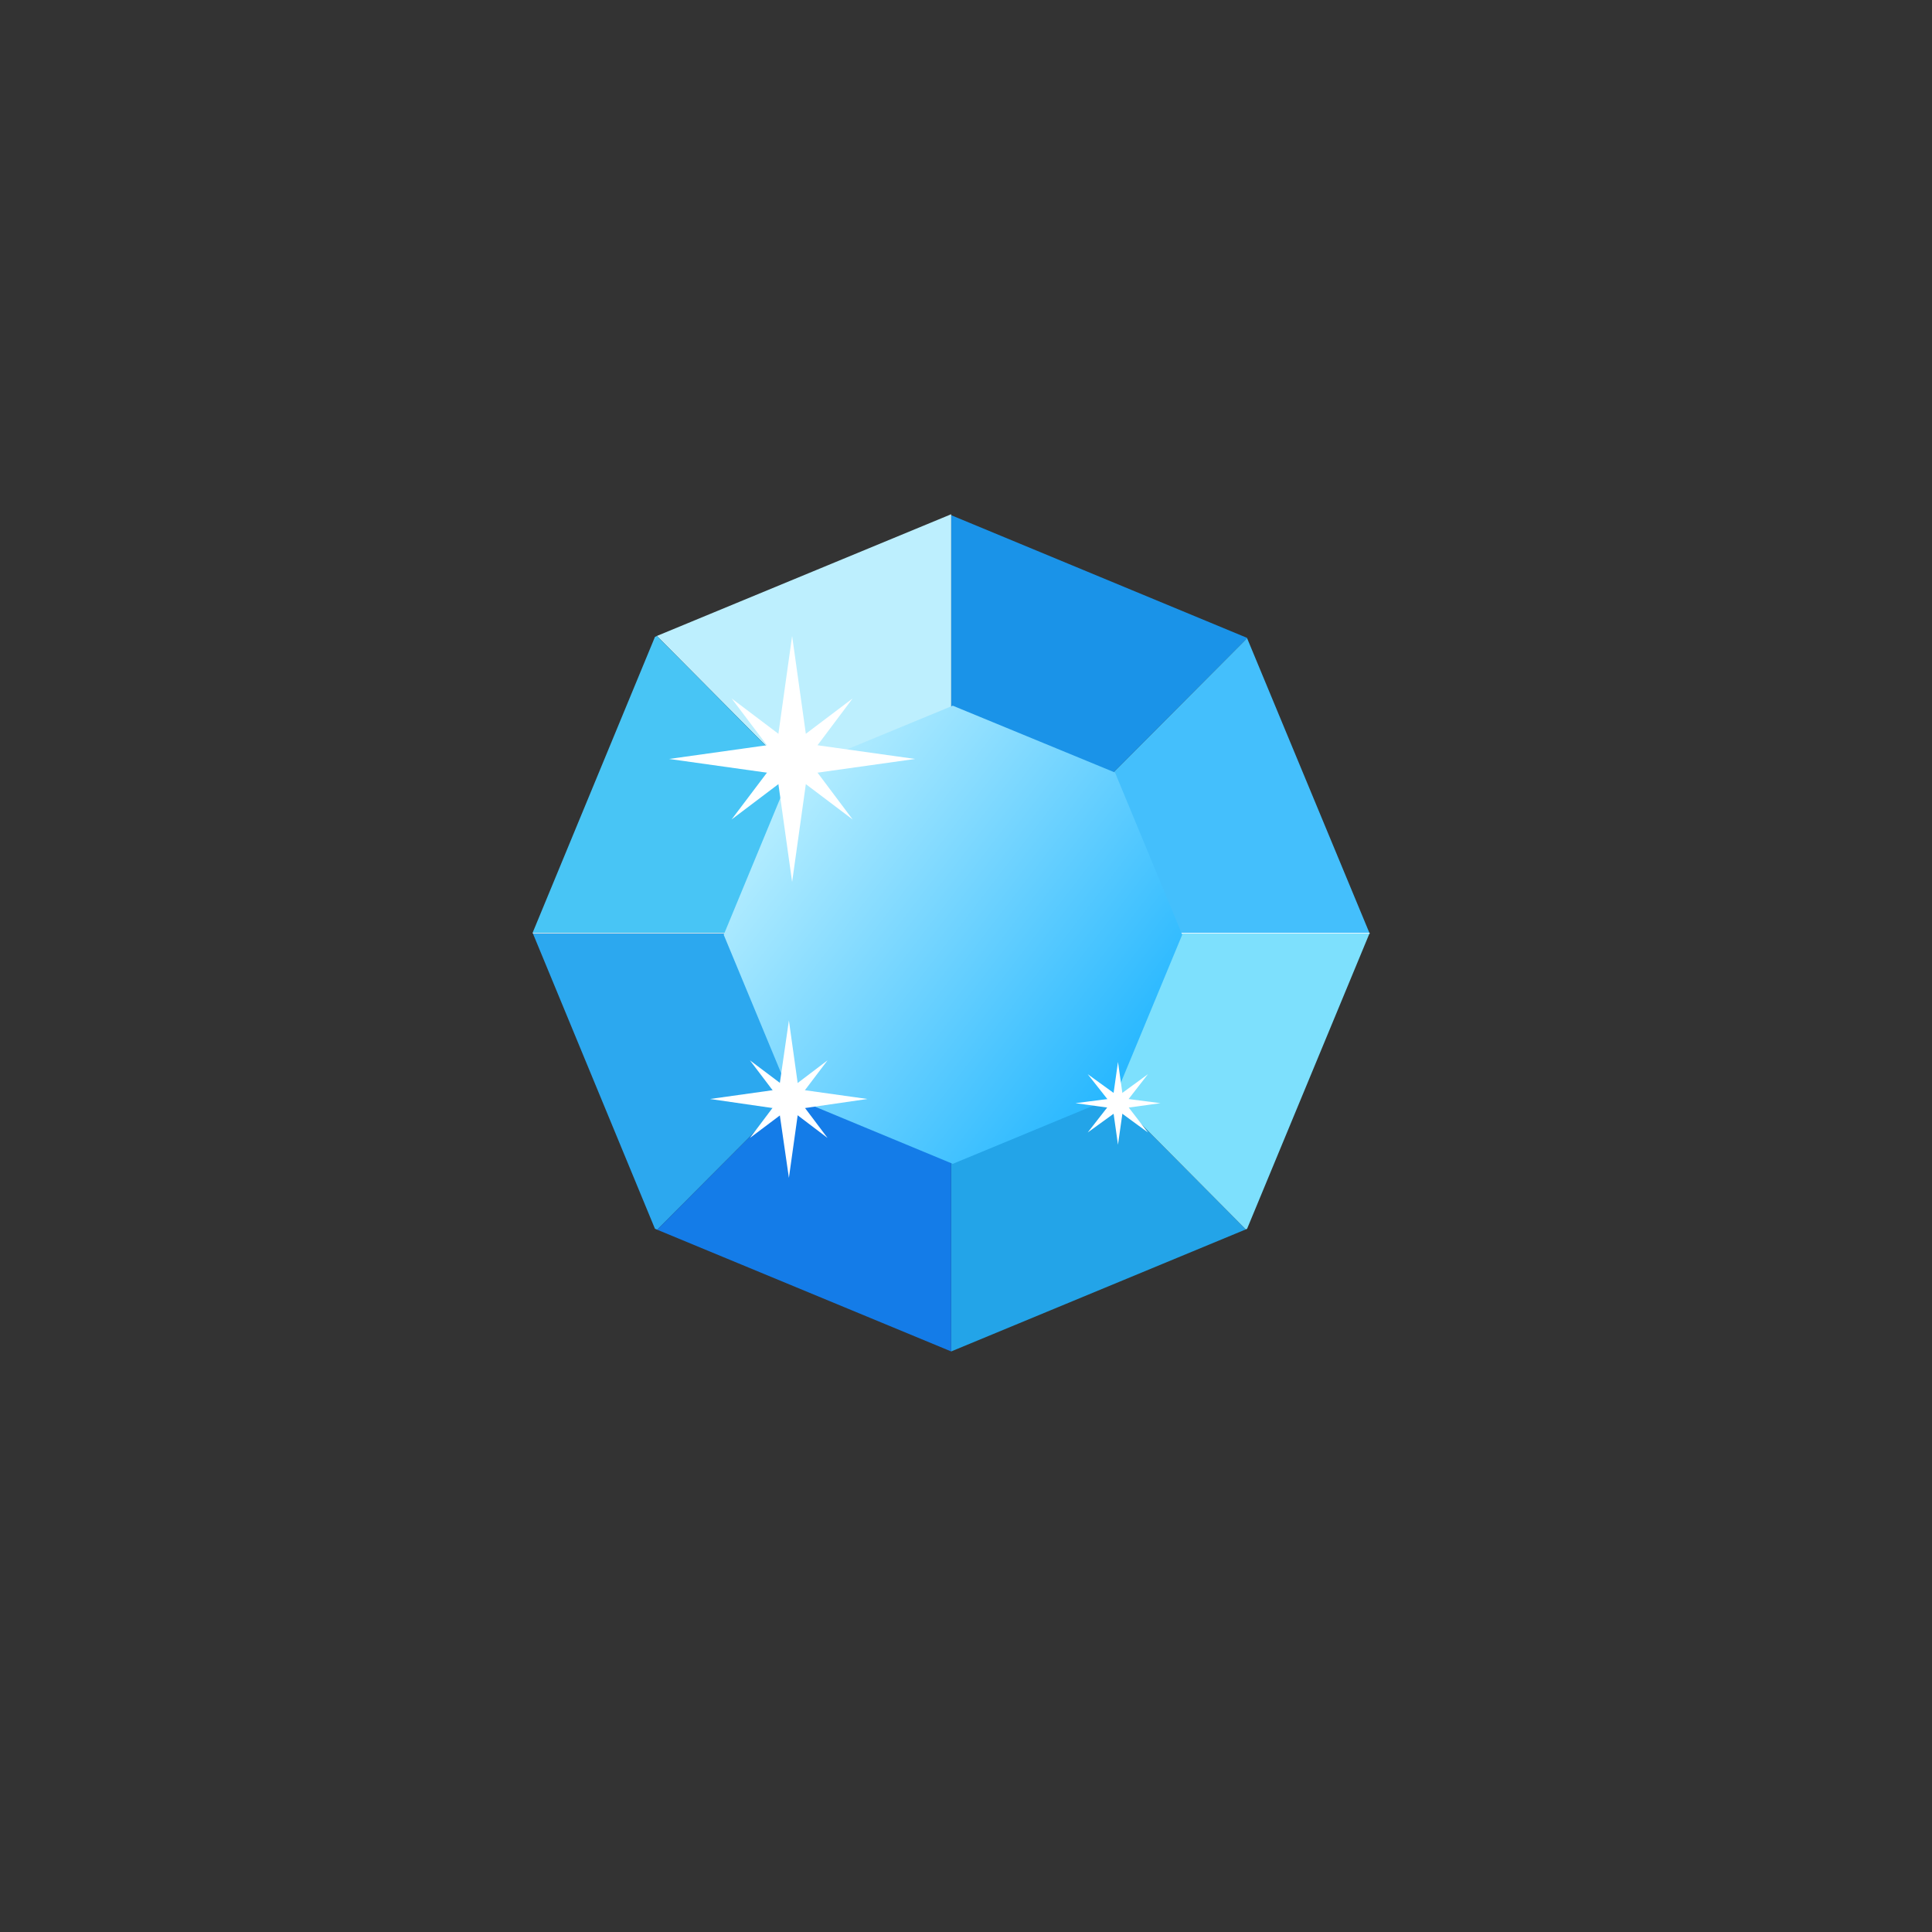 <?xml version="1.0" encoding="utf-8"?>
<!-- Generator: Adobe Illustrator 21.0.2, SVG Export Plug-In . SVG Version: 6.00 Build 0)  -->
<svg version="1.1" xmlns="http://www.w3.org/2000/svg" xmlns:xlink="http://www.w3.org/1999/xlink" x="0px" y="0px"
	 viewBox="0 0 600 600" style="enable-background:new 0 0 600 600;" xml:space="preserve">
<rect x="0" y="0" width="600" height="600" fill="#333333" stroke="none"/>
<style type="text/css">
	.st0{fill:#1A93E8;}
	.st1{fill:#FFFFFF;}
	.st2{fill:#44BFFC;}
	.st3{fill:#23A4E8;}
	.st4{fill:#7DE0FD;}
	.st5{fill:#BDEFFE;}
	.st6{fill:#48C5F5;}
	.st7{fill:#2CA8EF;}
	.st8{fill:#147CE8;}
	.st9{fill:url(#SVGID_1_);stroke:url(#SVGID_2_);stroke-miterlimit:10;}
</style>
<g id="Layer_1">
	<g>
		<polygon class="st0" points="295.4,289.9 295.5,290 295.9,290 387.3,198.2 387.3,198.1 295.4,160 295.4,160.3 		"/>
		<polygon class="st1" points="295.7,289.9 295.7,289.9 295.7,289.9 		"/>
		<polygon class="st1" points="295.7,289.9 295.7,289.9 295.9,289.7 295.5,289.7 		"/>
		<polygon class="st1" points="295.4,289.9 295.4,290.3 295.7,289.9 295.7,289.9 		"/>
		<polygon class="st2" points="425.4,290 387.3,198.2 295.9,290 		"/>
		<polygon class="st1" points="295.4,289.6 295.4,289.7 295.5,289.7 		"/>
		<polygon class="st1" points="295.5,289.7 295.4,289.7 295.4,289.9 295.7,289.9 		"/>
		<polygon class="st1" points="295.4,289.7 165.4,289.7 165.5,289.9 295.4,289.9 		"/>
		<polygon class="st3" points="295.4,290.3 295.4,419.7 386.9,381.8 295.7,289.9 		"/>
		<polygon class="st4" points="295.7,289.9 386.9,381.8 387.3,381.6 425.3,289.9 295.7,289.9 		"/>
		<polygon class="st1" points="295.9,289.7 295.7,289.9 425.3,289.9 425.4,289.7 		"/>
		<polygon class="st5" points="295.4,160 295.4,159.7 204,197.5 295.4,289.6 		"/>
		<polygon class="st6" points="295.4,289.6 204,197.5 203.4,197.8 165.4,289.7 295.4,289.7 		"/>
		<polygon class="st7" points="295.4,289.9 165.5,289.9 203.4,381.6 204.1,381.9 295.4,290.3 		"/>
		<polygon class="st8" points="204.1,381.9 295.4,419.7 295.4,290.3 		"/>
	</g>
</g>
<g id="Layer_2">
	
		<linearGradient id="SVGID_1_" gradientUnits="userSpaceOnUse" x1="260.612" y1="229.819" x2="330.636" y2="351.102" gradientTransform="matrix(0.924 -0.383 0.383 0.924 -88.327 135.071)">
		<stop  offset="0" style="stop-color:#B7EEFF"/>
		<stop  offset="1" style="stop-color:#26B7FF"/>
	</linearGradient>
	
		<linearGradient id="SVGID_2_" gradientUnits="userSpaceOnUse" x1="260.344" y1="229.354" x2="330.904" y2="351.567" gradientTransform="matrix(0.924 -0.383 0.383 0.924 -88.327 135.071)">
		<stop  offset="0" style="stop-color:#B7EEFF"/>
		<stop  offset="1" style="stop-color:#26B7FF"/>
	</linearGradient>
	<polygon class="st9" points="295.9,360.9 246,340.2 225.3,290.3 246,240.3 295.9,219.7 345.9,240.3 366.6,290.3 345.9,340.2 	"/>
	<g>
		<polygon class="st1" points="347.2,329.8 348.8,341.1 360.4,342.6 348.8,344.2 347.2,355.5 345.6,344.2 334,342.6 345.6,341.1 		
			"/>
		<polygon class="st1" points="337.8,333.6 347.2,340.4 356.5,333.6 349.5,342.6 356.5,351.7 347.2,344.9 337.8,351.7 344.9,342.6 
					"/>
	</g>
	<g>
		<polygon class="st1" points="246,197.5 250.7,231 284.2,235.7 250.7,240.4 246,273.9 241.3,240.4 207.8,235.7 241.3,231 		"/>
		<polygon class="st1" points="227.2,254.5 241.4,235.7 227.2,216.9 246,231.1 264.8,216.9 250.7,235.7 264.8,254.5 246,240.3 		"/>
	</g>
	<g>
		<polygon class="st1" points="245,316.9 248,338.3 269.4,341.3 248,344.4 245,365.8 241.9,344.4 220.5,341.3 241.9,338.3 		"/>
		<polygon class="st1" points="232.9,353.4 242,341.3 232.9,329.3 245,338.4 257,329.3 247.9,341.3 257,353.4 245,344.3 		"/>
	</g>
</g>
</svg>
